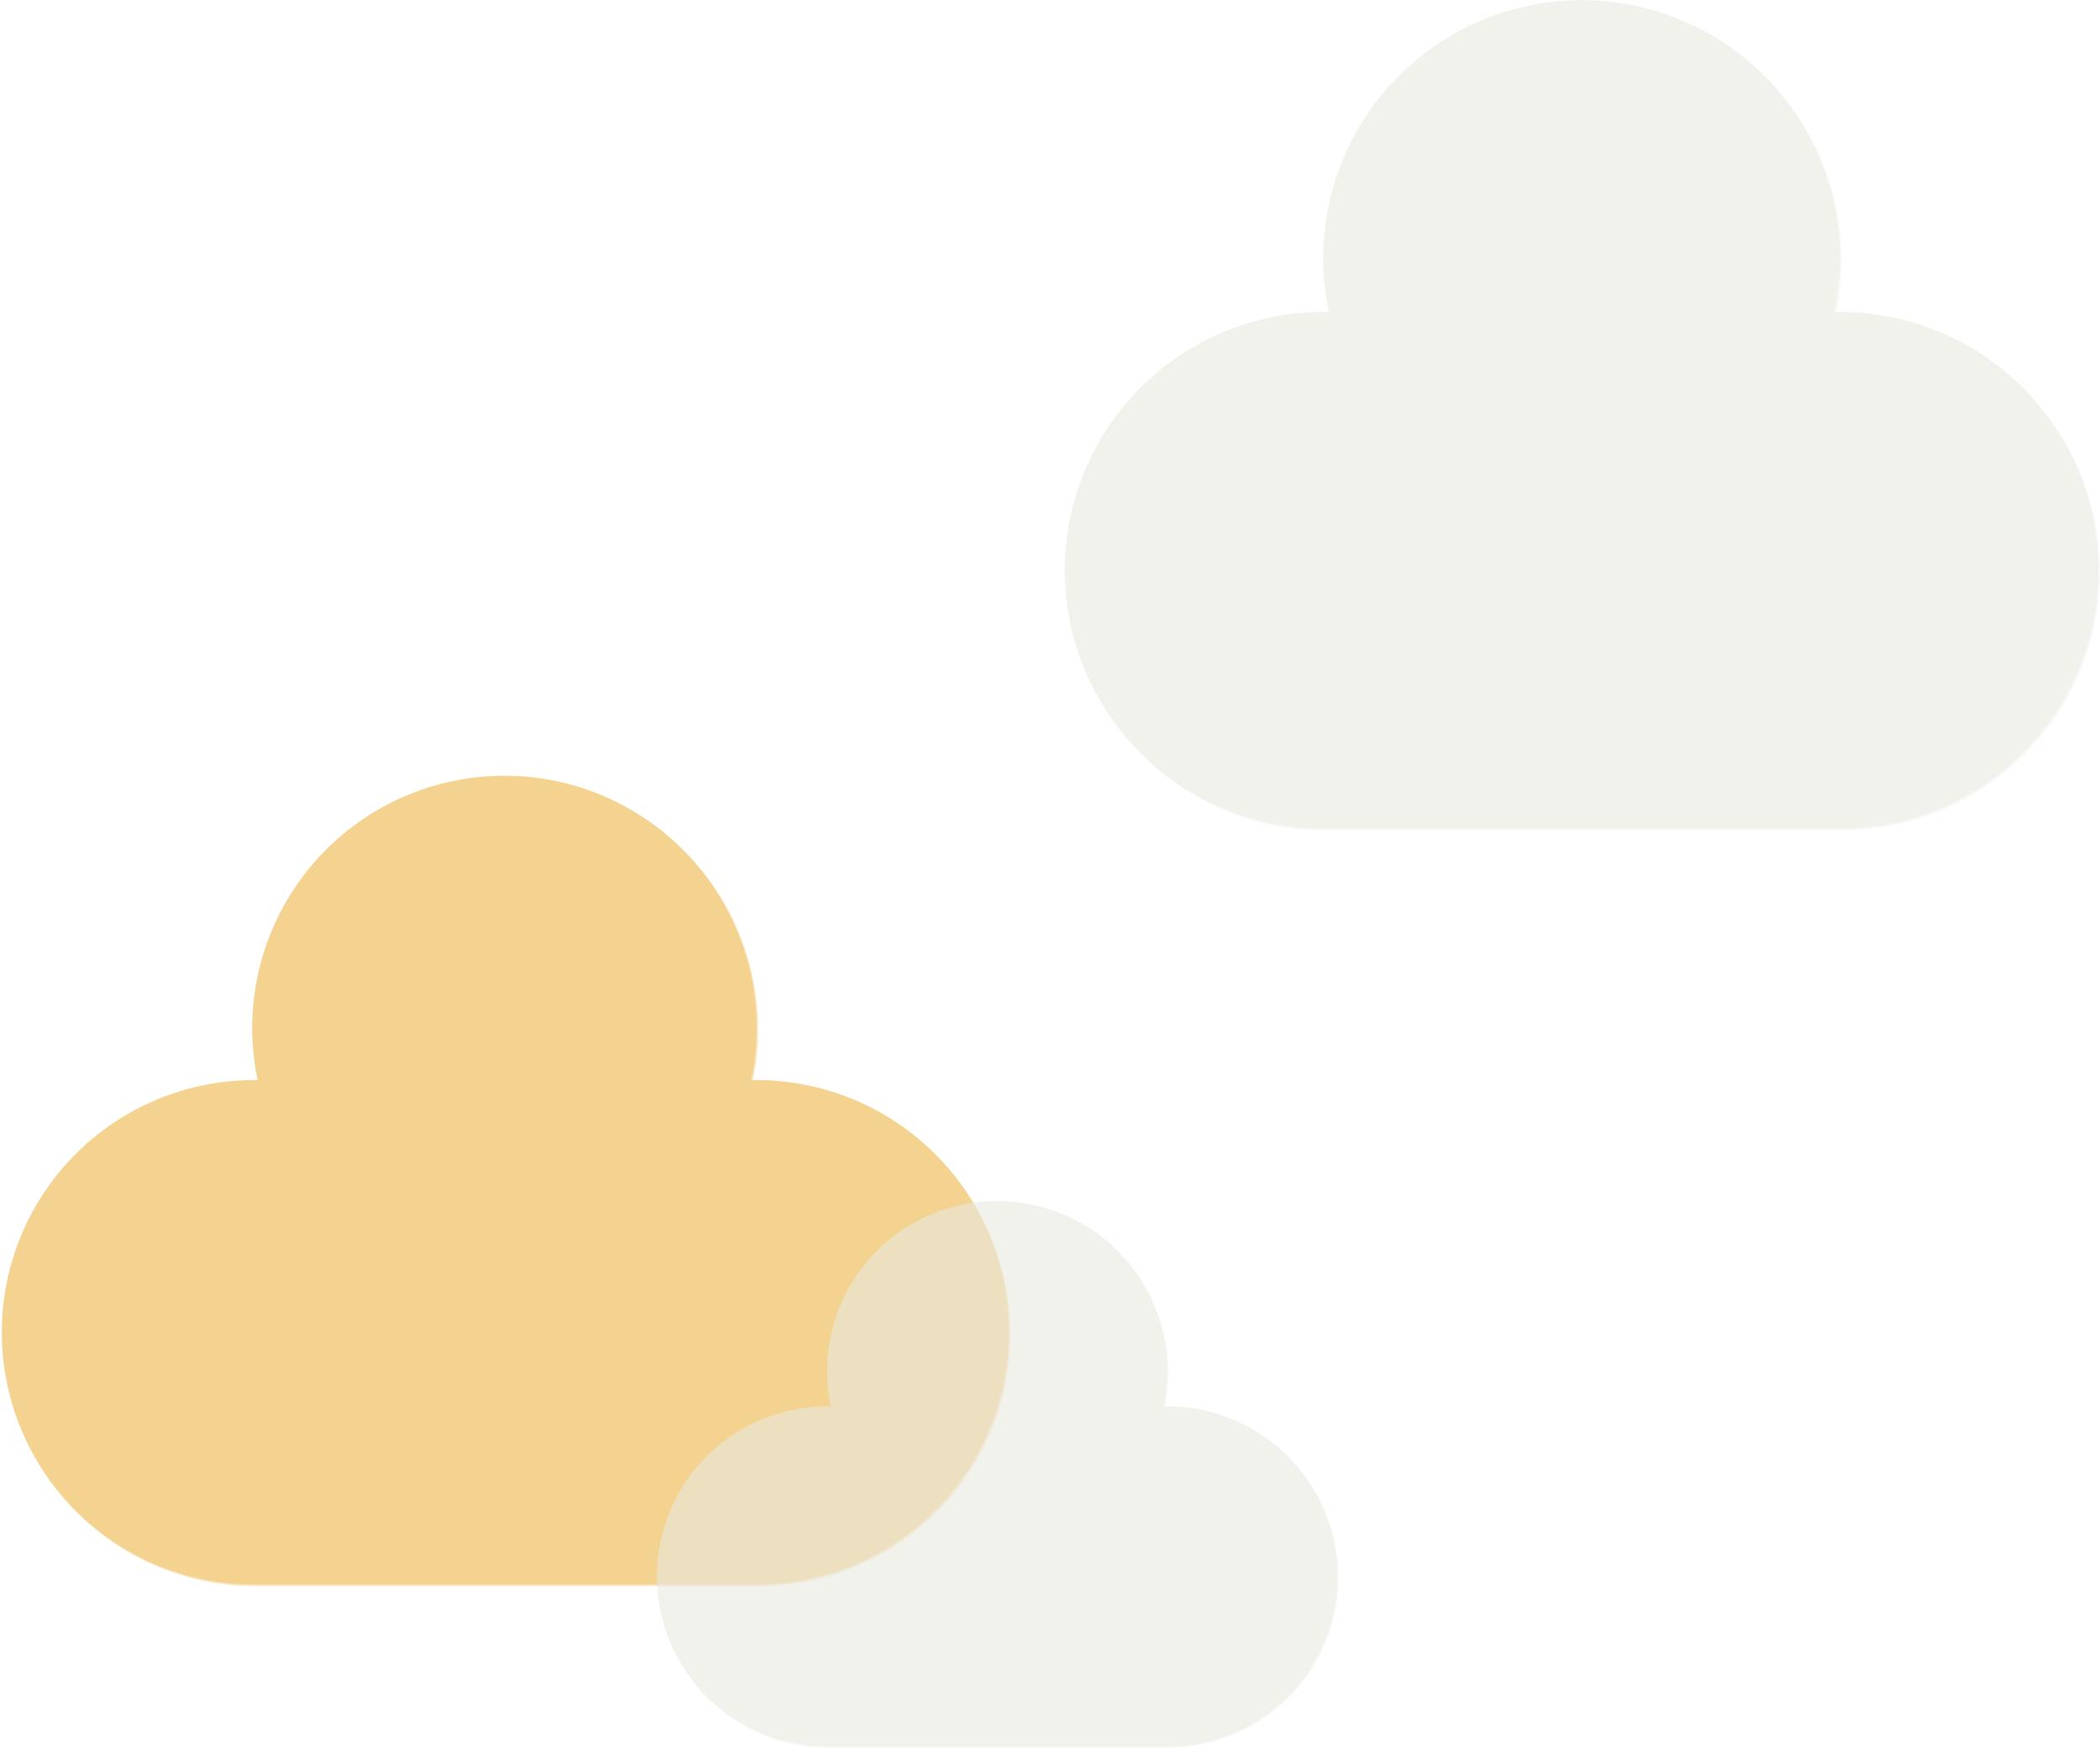 <svg xmlns="http://www.w3.org/2000/svg" width="636.525" height="529.87" viewBox="0 0 636.525 529.87">
  <g id="Gruppe_744" data-name="Gruppe 744" transform="translate(153.135 -134.131)">
    <g id="img_cloud_brown" data-name="img cloud brown" transform="translate(169.609 134.131)" opacity="0.6">
      <g id="Gruppe_208" data-name="Gruppe 208" transform="translate(0 0)">
        <path id="Pfad_43" data-name="Pfad 43" d="M317.661,177.271A78.331,78.331,0,0,1,239.334,255.6H82.682a78.326,78.326,0,0,1,0-156.652c.335,0,.66,0,1,.009.237,0,.463.011.7.02a78.326,78.326,0,1,1,153.258,0c.237-.009.464-.02.7-.02.335-.009.66-.009,1-.009A78.331,78.331,0,0,1,317.661,177.271Z" transform="translate(-3.879 -3.868)" fill="#eae9e1" opacity="0.51"/>
        <path id="Pfad_44" data-name="Pfad 44" d="M317.306,176.881a78.332,78.332,0,0,1-78.326,78.326H82.326a78.327,78.327,0,0,1,0-156.654c.336,0,.662,0,1,.011.237,0,.465.009.7.019a78.327,78.327,0,1,1,153.257,0c.237-.009.463-.019.7-.019.336-.011.662-.011,1-.011A78.333,78.333,0,0,1,317.306,176.881Z" transform="translate(-4 -4)" fill="#eae9e1"/>
        <line id="Linie_195" data-name="Linie 195" y1="46.213" x2="119.087" transform="translate(118.395 94.24)" fill="none"/>
        <line id="Linie_196" data-name="Linie 196" y1="54.555" x2="140.585" transform="translate(85.743 49.431)" fill="none"/>
        <line id="Linie_197" data-name="Linie 197" x2="86.068" y2="110.452" transform="translate(7.799 140.159)" fill="none"/>
        <line id="Linie_198" data-name="Linie 198" x2="110.681" y2="141.519" transform="translate(37.346 110.352)" fill="none"/>
        <line id="Linie_199" data-name="Linie 199" x2="125.863" y2="158.784" transform="translate(79.077 92.423)" fill="none"/>
        <line id="Linie_200" data-name="Linie 200" y1="47.238" x2="121.729" transform="translate(79.748 14.092)" fill="none"/>
        <line id="Linie_201" data-name="Linie 201" x2="6.663" y2="132.394" transform="translate(274.899 105.394)" fill="none"/>
        <line id="Linie_202" data-name="Linie 202" x2="6.872" y2="133.754" transform="translate(191.859 109.901)" fill="none"/>
        <line id="Linie_203" data-name="Linie 203" x2="3.433" y2="59.814" transform="translate(150.423 127.841)" fill="none"/>
        <line id="Linie_204" data-name="Linie 204" x2="7.652" y2="152.061" transform="translate(232.357 96.278)" fill="none"/>
      </g>
    </g>
    <g id="Brandmark_KC" data-name="Brandmark KC" transform="translate(-153.135 369.236)" opacity="0.6">
      <g id="Gruppe_208-2" data-name="Gruppe 208" transform="translate(0 0)">
        <path id="Pfad_43-2" data-name="Pfad 43" d="M310.161,173.133a76.456,76.456,0,0,1-76.451,76.451H80.807a76.451,76.451,0,0,1,0-152.9c.327,0,.645,0,.973.009.231,0,.452.01.684.02a76.451,76.451,0,1,1,149.589,0c.231-.009.452-.02.684-.02.327-.009.645-.009.973-.009A76.456,76.456,0,0,1,310.161,173.133Z" transform="translate(-3.891 -3.88)" fill="#ebb544" opacity="0.51"/>
        <path id="Pfad_44-2" data-name="Pfad 44" d="M309.806,172.743a76.457,76.457,0,0,1-76.451,76.451H80.451a76.452,76.452,0,0,1,0-152.9c.328,0,.646,0,.973.01.231,0,.454.009.685.018a76.452,76.452,0,1,1,149.588,0c.231-.009.452-.018.684-.018.328-.01.646-.01.974-.01A76.458,76.458,0,0,1,309.806,172.743Z" transform="translate(-4 -4)" fill="#ebb544"/>
        <line id="Linie_195-2" data-name="Linie 195" y1="45.107" x2="116.236" transform="translate(115.561 91.984)" fill="none"/>
        <line id="Linie_196-2" data-name="Linie 196" y1="53.25" x2="137.22" transform="translate(83.691 48.248)" fill="none"/>
        <line id="Linie_197-2" data-name="Linie 197" x2="84.008" y2="107.808" transform="translate(7.613 136.804)" fill="none"/>
        <line id="Linie_198-2" data-name="Linie 198" x2="108.031" y2="138.131" transform="translate(36.452 107.71)" fill="none"/>
        <line id="Linie_199-2" data-name="Linie 199" x2="122.85" y2="154.983" transform="translate(77.184 90.21)" fill="none"/>
        <line id="Linie_200-2" data-name="Linie 200" y1="46.107" x2="118.815" transform="translate(77.839 13.755)" fill="none"/>
        <line id="Linie_201-2" data-name="Linie 201" x2="6.503" y2="129.225" transform="translate(268.318 102.872)" fill="none"/>
        <line id="Linie_202-2" data-name="Linie 202" x2="6.707" y2="130.552" transform="translate(187.267 107.27)" fill="none"/>
        <line id="Linie_203-2" data-name="Linie 203" x2="3.35" y2="58.383" transform="translate(146.822 124.781)" fill="none"/>
        <line id="Linie_204-2" data-name="Linie 204" x2="7.469" y2="148.421" transform="translate(226.795 93.973)" fill="none"/>
      </g>
    </g>
    <g id="Brandmark_KC-2" data-name="Brandmark KC" transform="translate(46 498.17)" opacity="0.6">
      <g id="Gruppe_208-3" data-name="Gruppe 208" transform="translate(0 0)">
        <path id="Pfad_43-3" data-name="Pfad 43" d="M210.635,118.215a51.573,51.573,0,0,1-51.57,51.57H55.926a51.57,51.57,0,0,1,0-103.14c.22,0,.435,0,.656.006.156,0,.305.007.461.013a51.57,51.57,0,1,1,100.9,0c.156-.006.305-.013.461-.013.22-.006.435-.006.656-.006A51.573,51.573,0,0,1,210.635,118.215Z" transform="translate(-4.042 -4.046)" fill="#eae9e1" opacity="0.51"/>
        <path id="Pfad_44-3" data-name="Pfad 44" d="M210.28,117.825a51.574,51.574,0,0,1-51.57,51.57H55.57a51.57,51.57,0,0,1,0-103.141c.221,0,.436,0,.656.007.156,0,.306.006.462.012a51.57,51.57,0,1,1,100.9,0c.156-.006.305-.012.461-.012.221-.007.436-.007.657-.007A51.574,51.574,0,0,1,210.28,117.825Z" transform="translate(-4 -4)" fill="#eae9e1"/>
        <line id="Linie_195-3" data-name="Linie 195" y1="30.426" x2="78.407" transform="translate(77.951 62.047)" fill="none"/>
        <line id="Linie_196-3" data-name="Linie 196" y1="35.919" x2="92.561" transform="translate(56.453 32.545)" fill="none"/>
        <line id="Linie_197-3" data-name="Linie 197" x2="56.667" y2="72.721" transform="translate(5.135 92.281)" fill="none"/>
        <line id="Linie_198-3" data-name="Linie 198" x2="72.872" y2="93.176" transform="translate(24.588 72.655)" fill="none"/>
        <line id="Linie_199-3" data-name="Linie 199" x2="82.868" y2="104.543" transform="translate(52.064 60.851)" fill="none"/>
        <line id="Linie_200-3" data-name="Linie 200" y1="31.101" x2="80.146" transform="translate(52.506 9.278)" fill="none"/>
        <line id="Linie_201-3" data-name="Linie 201" x2="4.387" y2="87.168" transform="translate(180.993 69.392)" fill="none"/>
        <line id="Linie_202-3" data-name="Linie 202" x2="4.525" y2="88.063" transform="translate(126.32 72.359)" fill="none"/>
        <line id="Linie_203-3" data-name="Linie 203" x2="2.26" y2="39.382" transform="translate(99.038 84.17)" fill="none"/>
        <line id="Linie_204-3" data-name="Linie 204" x2="5.038" y2="100.117" transform="translate(152.984 63.389)" fill="none"/>
      </g>
    </g>
  </g>
</svg>
